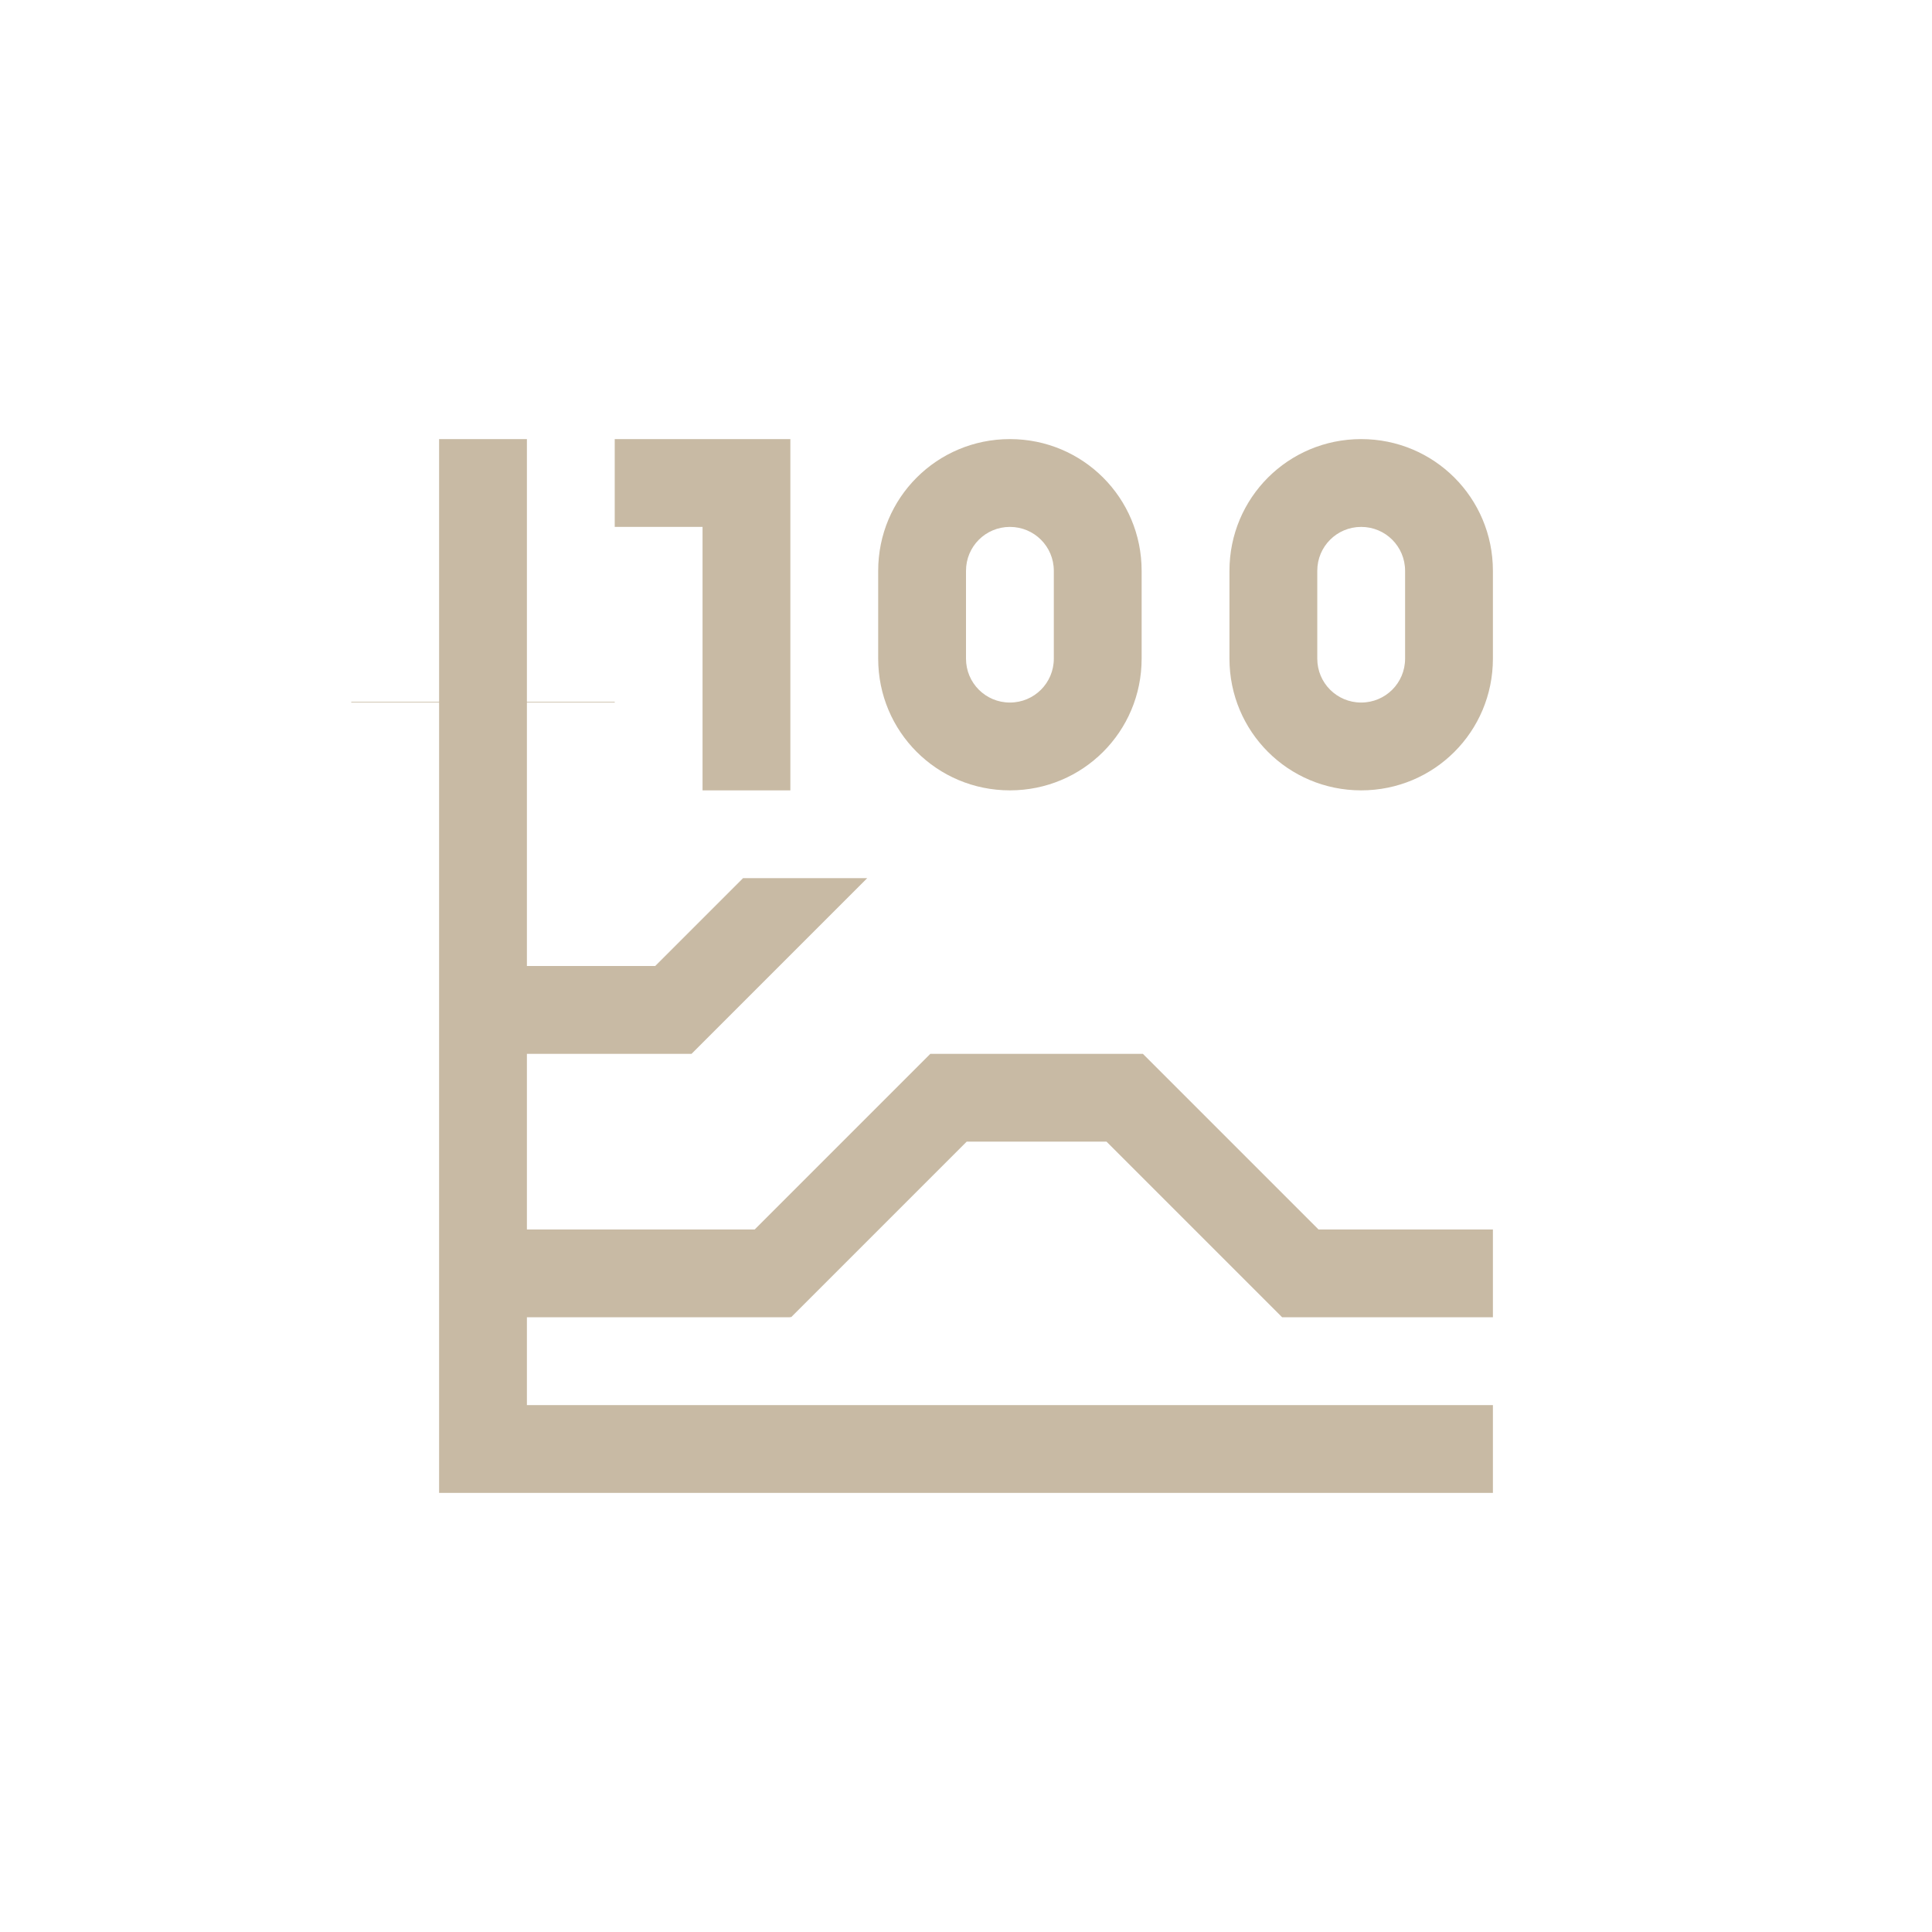 <svg xmlns="http://www.w3.org/2000/svg" width="22" height="22" viewBox="0 0 22 22">
 <defs>
  <style id="current-color-scheme" type="text/css">
   .ColorScheme-Text { color:#c8baa4; } .ColorScheme-Highlight { color:#5294e2; }
  </style>
 </defs>
 <path style="fill:currentColor" class="ColorScheme-Text" d="M 2 2 L 2 4.992 L 1 4.992 L 1 5 L 2 5 L 2 13 L 2 14 L 3 14 L 14 14 L 14 13 L 3 13 L 3 12 L 3.008 12 L 4 12 L 6 12 L 6 11.992 L 6.008 12 L 8.008 10 L 9.6 10 L 11.6 12 L 14 12 L 14 11 L 12.014 11 L 10.014 9 L 10 9 L 9.008 9 L 8.6 9 L 7.594 9 L 5.594 11 L 4 11 L 3.008 11 L 3 11 L 3 9 L 4.873 9 L 4.875 9 L 6.875 7 L 5.461 7 L 4.461 8 L 3 8 L 3 5 L 4 5 L 4 4.992 L 3 4.992 L 3 2 L 2 2 z M 4 2 L 4 3 L 5 3 L 5 6 L 6 6 L 6 2 L 5 2 L 4 2 z M 8.5 2 C 7.669 2 7 2.669 7 3.5 L 7 4.5 C 7 5.331 7.669 6 8.5 6 C 9.331 6 10 5.331 10 4.5 L 10 3.5 C 10 2.669 9.331 2 8.5 2 z M 12.5 2 C 11.669 2 11 2.669 11 3.5 L 11 4.5 C 11 5.331 11.669 6 12.5 6 C 13.331 6 14 5.331 14 4.5 L 14 3.5 C 14 2.669 13.331 2 12.5 2 z M 8.5 3 C 8.777 3 9 3.223 9 3.5 L 9 4.5 C 9 4.777 8.777 5 8.5 5 C 8.223 5 8 4.777 8 4.5 L 8 3.5 C 8 3.223 8.223 3 8.5 3 z M 12.5 3 C 12.777 3 13 3.223 13 3.5 L 13 4.5 C 13 4.777 12.777 5 12.5 5 C 12.223 5 12 4.777 12 4.5 L 12 3.5 C 12 3.223 12.223 3 12.5 3 z" transform="translate(3 3)"/>
</svg>
